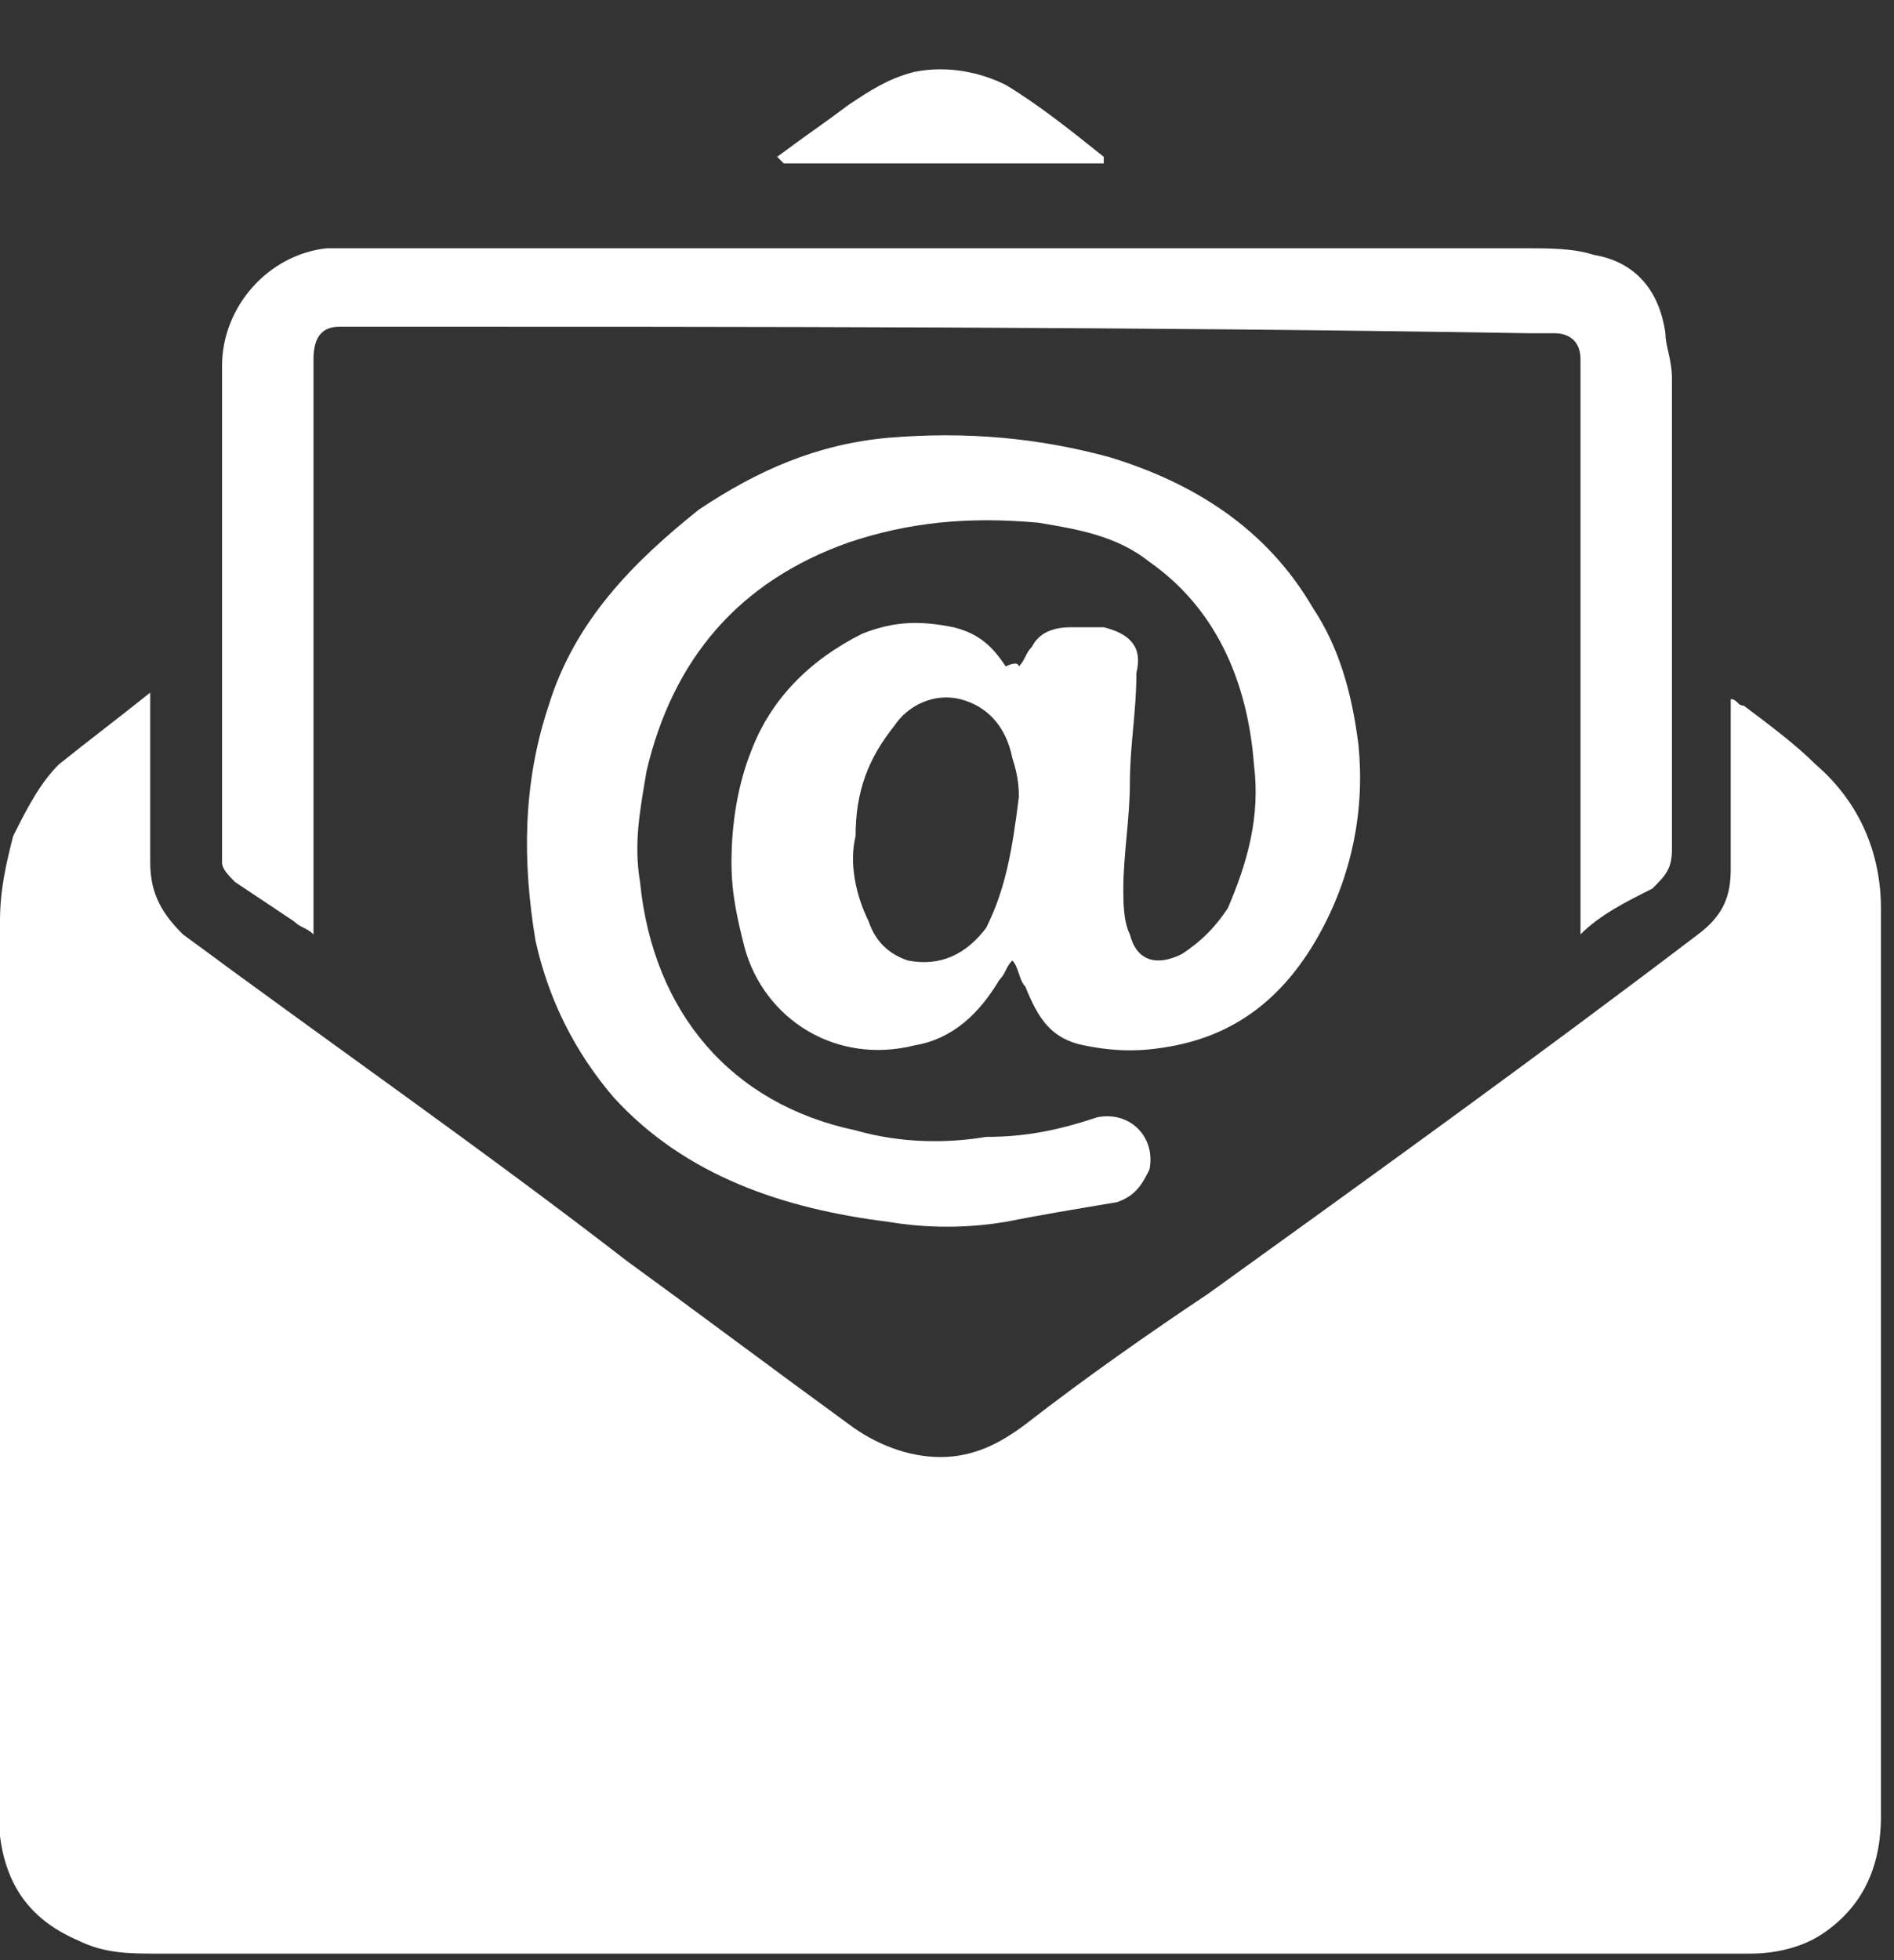 <?xml version="1.0" encoding="utf-8"?>
<!-- Generator: Adobe Illustrator 25.1.0, SVG Export Plug-In . SVG Version: 6.00 Build 0)  -->
<svg version="1.1" id="Layer_1" xmlns="http://www.w3.org/2000/svg" xmlns:xlink="http://www.w3.org/1999/xlink" x="0px" y="0px"
	 viewBox="0 0 29 30" style="enable-background:new 0 0 29 30;" xml:space="preserve">
<rect x="0" y="0" width="29" height="30" fill="#333333" stroke="none"/>
<style type="text/css">
	.st0{fill:#FFFFFF;}
</style>
<g>
	<path class="st0" d="M2.3,10.6c0,0.1,0,0.1,0,0.2c0,0.8,0,1.6,0,2.4c0,0.5,0.2,0.8,0.5,1.1c2.3,1.7,4.6,3.3,6.8,5
		c1.1,0.8,2.3,1.7,3.4,2.5c0.4,0.3,0.9,0.5,1.4,0.5c0.5,0,0.9-0.2,1.3-0.5c0.9-0.7,1.9-1.4,2.8-2c2.5-1.8,5-3.6,7.5-5.5
		c0.4-0.3,0.5-0.6,0.5-1c0-0.8,0-1.6,0-2.4c0,0,0-0.1,0-0.2c0.1,0,0.1,0.1,0.2,0.1c0.4,0.3,0.8,0.6,1.1,0.9c0.7,0.6,1,1.4,1,2.2
		c0,4.6,0,9.3,0,13.9c0,0.8-0.3,1.4-0.9,1.8c-0.3,0.2-0.7,0.3-1.1,0.3c-0.1,0-0.3,0-0.4,0c-8,0-16,0-24,0c-0.4,0-0.8,0-1.2-0.2
		c-0.7-0.3-1.1-0.8-1.2-1.6c0-0.2,0-0.4,0-0.5c0-3.5,0-7,0-10.5c0-1,0-2,0-3c0-0.5,0.1-0.9,0.2-1.3c0.2-0.4,0.4-0.8,0.7-1.1
		C1.4,11.3,1.8,11,2.3,10.6z"/>
	<path class="st0" d="M15.6,10.2c0.1-0.1,0.1-0.2,0.2-0.3c0.1-0.2,0.3-0.3,0.6-0.3c0.2,0,0.3,0,0.5,0c0.4,0.1,0.6,0.3,0.5,0.7
		c0,0.6-0.1,1.1-0.1,1.7c0,0.5-0.1,1.1-0.1,1.6c0,0.2,0,0.5,0.1,0.7c0.1,0.4,0.4,0.5,0.8,0.3c0.3-0.2,0.5-0.4,0.7-0.7
		c0.3-0.7,0.5-1.4,0.4-2.2c-0.1-1.3-0.6-2.4-1.6-3.1c-0.5-0.4-1.1-0.5-1.7-0.6C14.8,7.9,13.9,8,13,8.3c-1.7,0.6-2.7,1.8-3.1,3.5
		c-0.1,0.6-0.2,1.1-0.1,1.7c0.2,2,1.4,3.4,3.3,3.8c0.7,0.2,1.4,0.2,2,0.1c0.6,0,1.1-0.1,1.7-0.3c0.5-0.1,0.9,0.3,0.8,0.8
		c-0.1,0.2-0.2,0.4-0.5,0.5c-0.6,0.1-1.2,0.2-1.7,0.3c-0.6,0.1-1.2,0.1-1.8,0c-1.6-0.2-3.1-0.7-4.2-1.9c-0.6-0.7-1-1.5-1.2-2.4
		C8,13.2,8,12,8.4,10.8c0.4-1.3,1.3-2.2,2.3-3c0.9-0.6,1.8-1,2.9-1.1C14.8,6.6,15.9,6.7,17,7c1.3,0.4,2.4,1.1,3.1,2.3
		c0.4,0.6,0.6,1.3,0.7,2.1c0.1,1-0.1,2-0.6,2.9c-0.5,0.9-1.2,1.5-2.2,1.7c-0.5,0.1-0.9,0.1-1.4,0c-0.5-0.1-0.7-0.4-0.9-0.9
		c-0.1-0.1-0.1-0.3-0.2-0.4c-0.1,0.1-0.1,0.2-0.2,0.3c-0.3,0.5-0.7,0.9-1.3,1c-1.2,0.3-2.3-0.4-2.6-1.5c-0.1-0.4-0.2-0.8-0.2-1.3
		c0-0.6,0.1-1.2,0.3-1.7c0.3-0.8,0.9-1.4,1.7-1.8c0.5-0.2,0.9-0.2,1.4-0.1c0.4,0.1,0.6,0.3,0.8,0.6C15.6,10.1,15.6,10.2,15.6,10.2z
		 M15.6,12.2c0-0.1,0-0.3-0.1-0.6c-0.1-0.5-0.4-0.8-0.8-0.9c-0.4-0.1-0.8,0.1-1,0.4c-0.4,0.5-0.6,1-0.6,1.7c-0.1,0.4,0,0.9,0.2,1.3
		c0.1,0.3,0.3,0.5,0.6,0.6c0.5,0.1,0.9-0.1,1.2-0.5C15.4,13.6,15.5,13,15.6,12.2z"/>
	<path class="st0" d="M24.2,14.3c0-0.1,0-0.1,0-0.2c0-2.7,0-5.5,0-8.2c0-0.1,0-0.3,0-0.4c0-0.3-0.2-0.4-0.4-0.4c-0.1,0-0.3,0-0.4,0
		C17.4,5,11.5,5,5.6,5C5.4,5,5.3,5,5.2,5c-0.3,0-0.4,0.2-0.4,0.5c0,0.1,0,0.3,0,0.4c0,2.7,0,5.4,0,8.2c0,0.1,0,0.1,0,0.2
		c-0.1-0.1-0.2-0.1-0.3-0.2c-0.3-0.2-0.6-0.4-0.9-0.6c-0.1-0.1-0.2-0.2-0.2-0.3c0-0.9,0-1.8,0-2.6c0-1.7,0-3.3,0-5
		c0-0.9,0.7-1.7,1.6-1.8c0.1,0,0.3,0,0.4,0c6,0,12,0,18,0c0.3,0,0.7,0,1,0.1C25,4,25.4,4.4,25.5,5.1c0,0.2,0.1,0.4,0.1,0.7
		c0,2.4,0,4.8,0,7.2c0,0.3-0.1,0.4-0.3,0.6C24.9,13.8,24.5,14,24.2,14.3z"/>
	<path class="st0" d="M11.9,2.4c0.4-0.3,0.7-0.5,1.1-0.8c0.3-0.2,0.6-0.4,1-0.5c0.5-0.1,1,0,1.4,0.2c0.5,0.3,1,0.7,1.5,1.1
		c0,0,0,0,0,0.1c-0.1,0-0.1,0-0.2,0c-1.6,0-3.1,0-4.7,0C12,2.5,12,2.5,11.9,2.4C11.9,2.5,11.9,2.5,11.9,2.4z"/>
</g>
</svg>
